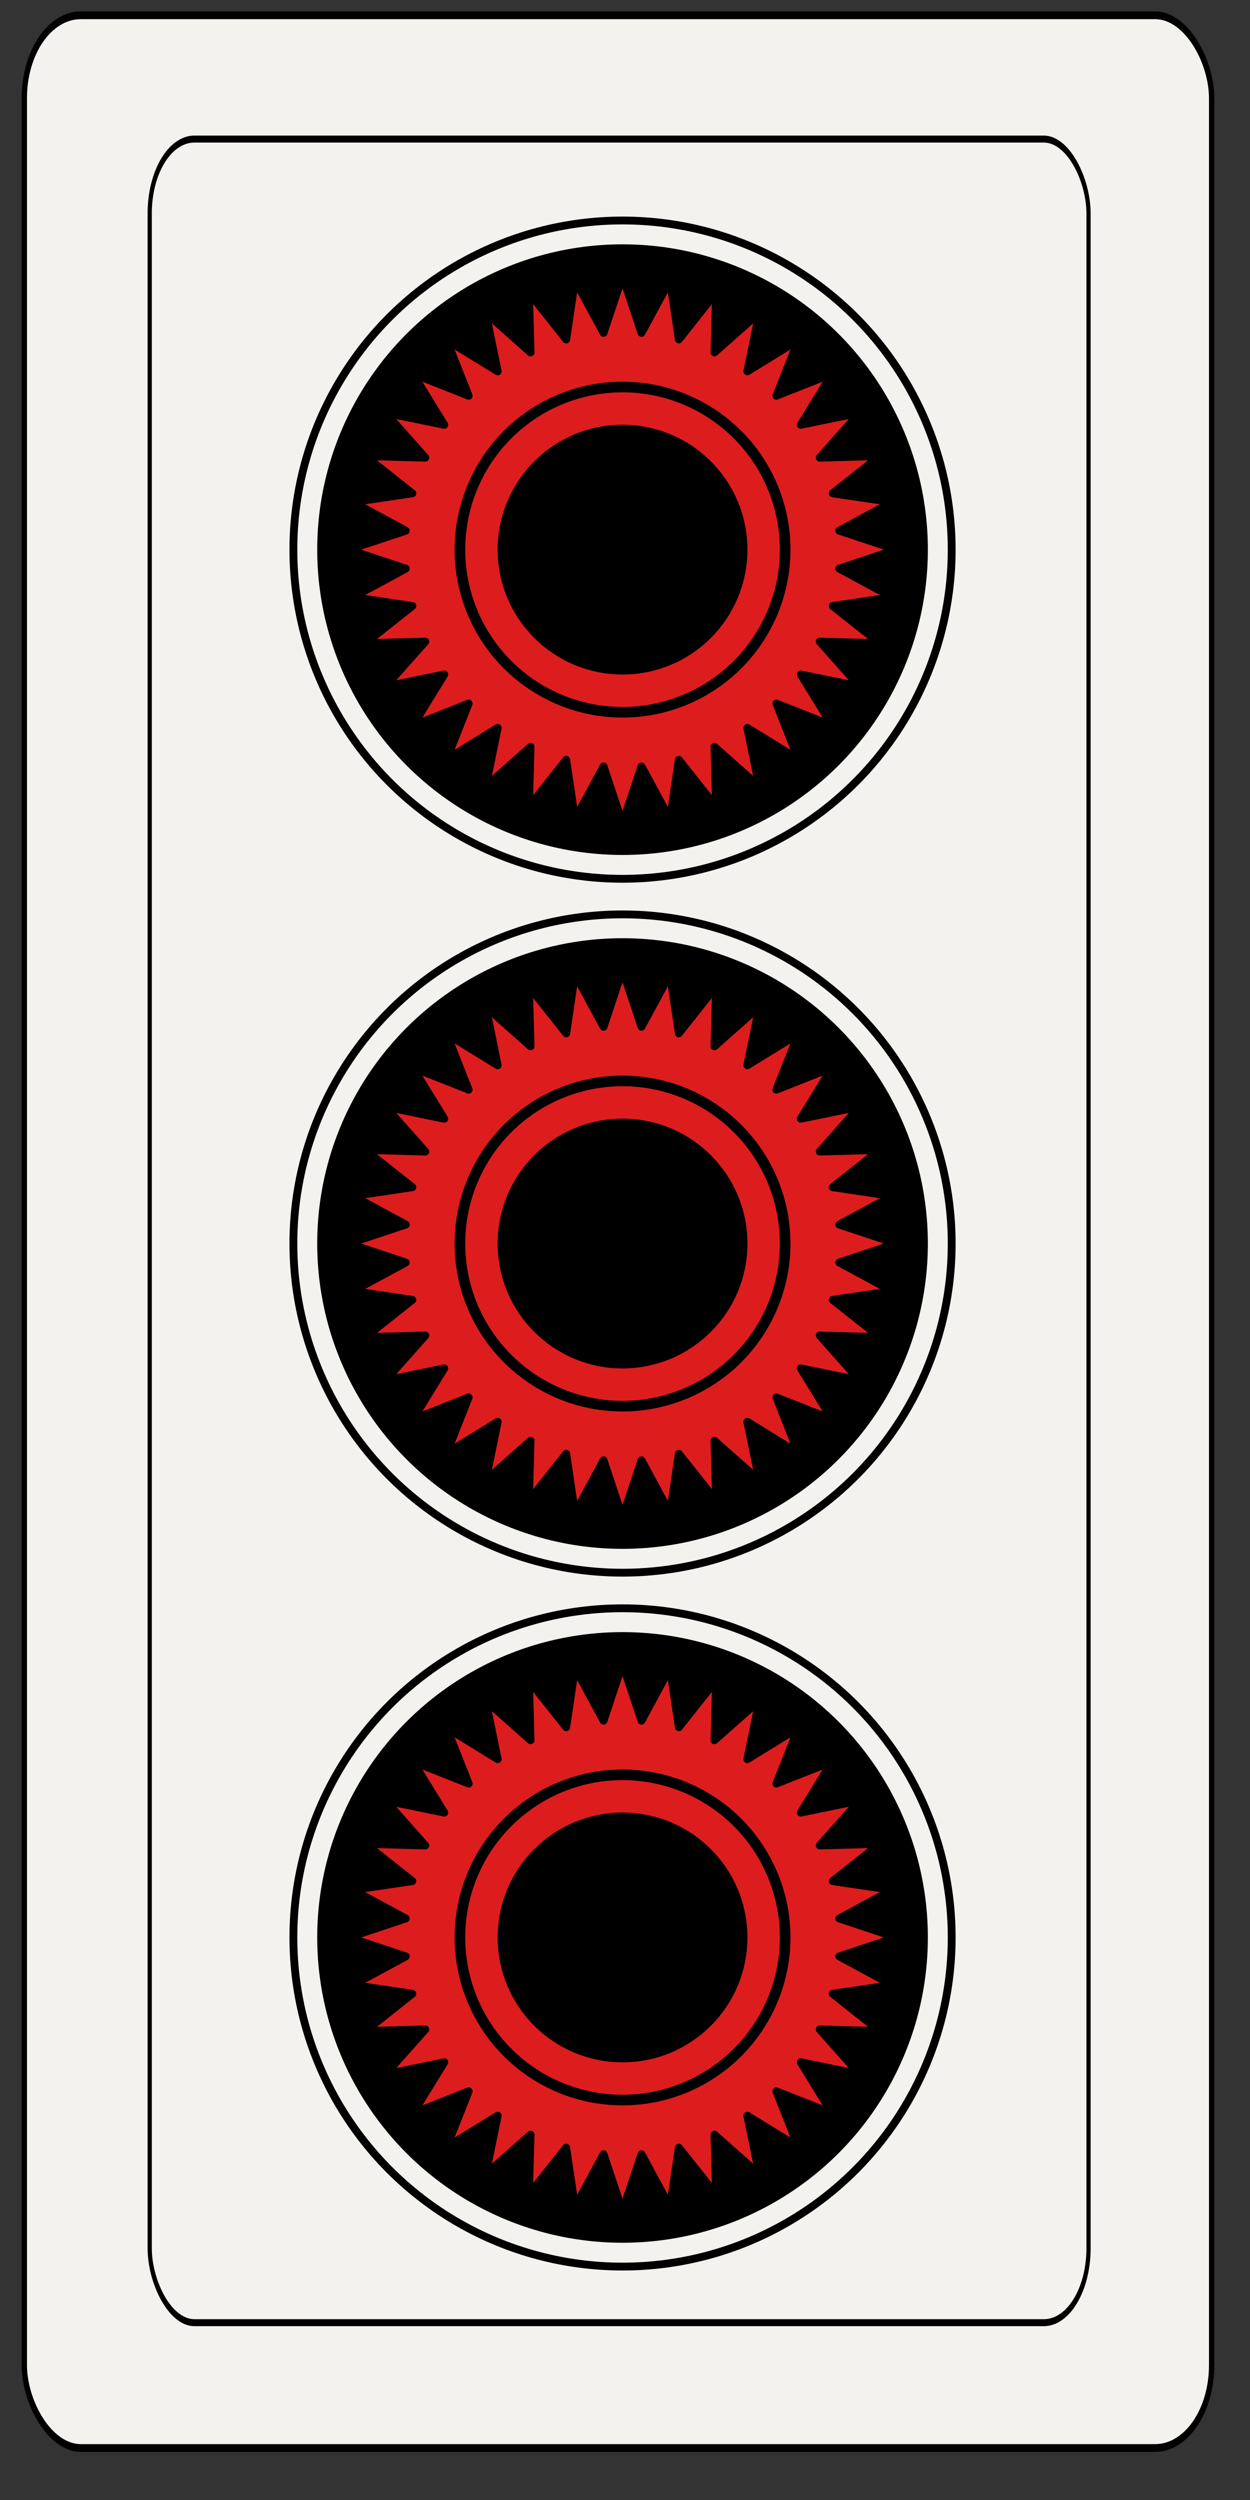 <?xml version="1.0" encoding="UTF-8" standalone="no"?>
<!-- Created with Inkscape (http://www.inkscape.org/) -->

<svg
   xmlns:dc="http://purl.org/dc/elements/1.1/"
   xmlns:cc="http://creativecommons.org/ns#"
   xmlns:rdf="http://www.w3.org/1999/02/22-rdf-syntax-ns#"
   xmlns:svg="http://www.w3.org/2000/svg"
   xmlns="http://www.w3.org/2000/svg"
   xmlns:sodipodi="http://sodipodi.sourceforge.net/DTD/sodipodi-0.dtd"
   xmlns:inkscape="http://www.inkscape.org/namespaces/inkscape"
   width="45mm"
   height="90mm"
   viewBox="0 0 45 90"
   version="1.1"
   id="svg12330"
   inkscape:version="0.92.5 (0.92.5+68)"
   sodipodi:docname="03-Denari.svg">
  <rect x="0" y="0" width="45" height="90" fill="#333333" stroke="none"/>
  <defs
     id="defs12324" />
  <sodipodi:namedview
     id="base"
     pagecolor="#ffffff"
     bordercolor="#666666"
     borderopacity="1.0"
     inkscape:pageopacity="0.0"
     inkscape:pageshadow="2"
     inkscape:zoom="0.35"
     inkscape:cx="-421.42857"
     inkscape:cy="560"
     inkscape:document-units="mm"
     inkscape:current-layer="layer1"
     showgrid="false"
     inkscape:window-width="1920"
     inkscape:window-height="1015"
     inkscape:window-x="0"
     inkscape:window-y="36"
     inkscape:window-maximized="1" />
  <g
     inkscape:label="Livello 1"
     inkscape:groupmode="layer"
     id="layer1"
     transform="translate(0,-207)">
    <g
       transform="matrix(0.282,0,0,0.282,-90,-30)"
       style="display:inline;enable-background:new"
       id="g13762">
      <g
         id="g3963-36-0-4-8"
         transform="matrix(0.97,0,0,0.996,-643.485,-904.169)"
         style="display:inline;fill:#f4f2ef;fill-opacity:1;enable-background:new">
        <g
           style="fill:#f4f2ef;fill-opacity:1"
           transform="matrix(0.7,0,0,1,298.314,-0.792)"
           id="g3888-7-2-8-9">
          <rect
             inkscape:label="#bordo esterno"
             ry="10.63"
             rx="10.63"
             style="fill:#f4f2ef;fill-opacity:1;stroke:#000000;stroke-width:0.997;stroke-miterlimit:4;stroke-dasharray:none;stroke-opacity:1"
             id="bordo_esterno-5-3-8-2"
             width="223.228"
             height="311.811"
             x="996.133"
             y="1754.351" />
        </g>
      </g>
      <g
         id="g3963-3-3-4-2-9"
         transform="matrix(0.767,0,0,0.894,-425.371,-709.502)"
         style="display:inline;fill:none;enable-background:new">
        <g
           style="fill:none"
           transform="matrix(0.7,0,0,1,298.314,-0.792)"
           id="g3888-6-5-7-1-6">
          <rect
             inkscape:label="#bordo interno"
             ry="10.63"
             rx="10.63"
             style="fill:none;fill-opacity:1;stroke:#000000;stroke-width:0.997;stroke-miterlimit:4;stroke-dasharray:none;stroke-opacity:1"
             id="bordo_interno-6-4-05-0"
             width="223.228"
             height="311.811"
             x="996.133"
             y="1754.351" />
        </g>
      </g>
      <g
         id="g41922"
         style="display:inline"
         transform="translate(322.441,102.719)">
        <g
           transform="translate(-322.441,-99.213)"
           style="display:inline;enable-background:new"
           id="g9321">
          <circle
             r="38.477"
             cy="995.669"
             cx="398.622"
             id="path9275"
             style="display:inline;opacity:1;fill:#000000;fill-opacity:1;stroke:#000000;stroke-width:0.999;stroke-linecap:round;stroke-linejoin:round;stroke-miterlimit:4;stroke-dasharray:none;stroke-dashoffset:0;stroke-opacity:1;enable-background:new"
             transform="translate(0,2.9133857e-6)" />
          <circle
             r="42.02"
             cy="995.669"
             cx="398.622"
             id="path9273"
             style="opacity:1;fill:none;fill-opacity:1;stroke:#000000;stroke-width:0.999;stroke-linecap:round;stroke-linejoin:round;stroke-miterlimit:4;stroke-dasharray:none;stroke-dashoffset:0;stroke-opacity:1" />
          <circle
             r="34.933"
             cy="995.669"
             cx="398.622"
             id="path9275-6"
             style="display:inline;opacity:1;fill:#000000;fill-opacity:1;stroke:#000000;stroke-width:0.999;stroke-linecap:round;stroke-linejoin:round;stroke-miterlimit:4;stroke-dasharray:none;stroke-dashoffset:0;stroke-opacity:1;enable-background:new"
             transform="translate(0,2.9133857e-6)" />
          <path
             d="m 433.555,995.669 -7.267,2.421 6.736,3.646 -7.577,1.122 6.001,4.76 -7.657,-0.211 5.083,5.73 -7.504,-1.537 4.011,6.525 -7.123,-2.817 2.817,7.123 -6.525,-4.011 1.537,7.504 -5.73,-5.083 0.211,7.657 -4.76,-6.001 -1.122,7.577 -3.646,-6.736 -2.421,7.267 -2.42,-7.267 -3.646,6.736 -1.122,-7.577 -4.76,6.001 0.211,-7.657 -5.73,5.083 1.537,-7.504 -6.525,4.011 2.817,-7.123 -7.123,2.817 4.011,-6.525 -7.504,1.537 5.083,-5.73 -7.657,0.211 6.001,-4.76 -7.577,-1.122 6.736,-3.646 -7.267,-2.42 7.267,-2.421 -6.736,-3.646 7.577,-1.122 -6.001,-4.76 7.657,0.211 -5.083,-5.73 7.504,1.537 -4.011,-6.525 7.123,2.817 -2.817,-7.123 6.525,4.011 -1.537,-7.504 5.73,5.083 -0.211,-7.657 4.76,6.001 1.122,-7.577 3.646,6.736 2.42,-7.267 2.421,7.267 3.646,-6.736 1.122,7.577 4.76,-6.001 -0.211,7.657 5.73,-5.083 -1.537,7.504 6.525,-4.011 -2.817,7.123 7.123,-2.817 -4.011,6.525 7.504,-1.537 -5.083,5.73 7.657,-0.211 -6.001,4.76 7.577,1.122 -6.736,3.646 z"
             inkscape:randomized="0"
             inkscape:rounded="0"
             inkscape:flatsided="false"
             sodipodi:arg2="0.08726632"
             sodipodi:arg1="-1.4280017e-07"
             sodipodi:r2="27.772104"
             sodipodi:r1="34.933464"
             sodipodi:cy="995.66931"
             sodipodi:cx="398.62204"
             sodipodi:sides="36"
             id="path9296"
             style="display:inline;opacity:1;fill:#dd1d1d;fill-opacity:1;stroke:#000000;stroke-width:0.999;stroke-linecap:round;stroke-linejoin:round;stroke-miterlimit:4;stroke-dasharray:none;stroke-dashoffset:0;stroke-opacity:1;enable-background:new"
             sodipodi:type="star"
             transform="translate(0,2.9133857e-6)" />
          <path
             sodipodi:nodetypes="cacacacacacacacac"
             inkscape:connector-curvature="0"
             id="path9312"
             d="m 416.339,1002.756 c 0,0 -5.9,0.612 -7.816,2.575 -1.916,1.963 -2.384,7.876 -2.384,7.876 0,0 -4.605,-3.739 -7.348,-3.706 -2.743,0.033 -7.255,3.884 -7.255,3.884 0,0 -0.612,-5.9 -2.575,-7.816 -1.963,-1.916 -7.876,-2.384 -7.876,-2.384 0,0 3.739,-4.605 3.706,-7.348 -0.034,-2.743 -3.884,-7.255 -3.884,-7.255 0,0 5.9,-0.612 7.816,-2.575 1.916,-1.963 2.384,-7.876 2.384,-7.876 0,0 4.605,3.739 7.348,3.706 2.743,-0.034 7.255,-3.884 7.255,-3.884 0,0 0.612,5.9 2.575,7.816 1.963,1.916 7.876,2.384 7.876,2.384 0,0 -3.739,4.605 -3.706,7.348 0.034,2.743 3.884,7.255 3.884,7.255 z"
             style="opacity:1;fill:#000000;fill-opacity:1;stroke:#000000;stroke-width:0.999;stroke-linecap:round;stroke-linejoin:round;stroke-miterlimit:4;stroke-dasharray:none;stroke-dashoffset:0;stroke-opacity:1" />
          <circle
             r="12.965"
             cy="995.669"
             cx="398.622"
             id="path9308"
             style="opacity:1;fill:#dd1d1d;fill-opacity:1;stroke:#000000;stroke-width:0.999;stroke-linecap:round;stroke-linejoin:round;stroke-miterlimit:4;stroke-dasharray:none;stroke-dashoffset:0;stroke-opacity:1" />
          <circle
             r="6.587"
             cy="995.669"
             cx="398.622"
             id="path9301"
             style="opacity:1;fill:none;fill-opacity:1;stroke:#000000;stroke-width:1.354;stroke-linecap:round;stroke-linejoin:round;stroke-miterlimit:4;stroke-dasharray:none;stroke-dashoffset:0;stroke-opacity:1" />
          <circle
             r="9.244"
             cy="995.669"
             cx="398.622"
             id="path9303"
             style="display:inline;opacity:1;fill:none;fill-opacity:1;stroke:#000000;stroke-width:0.999;stroke-linecap:round;stroke-linejoin:round;stroke-miterlimit:4;stroke-dasharray:none;stroke-dashoffset:0;stroke-opacity:1;enable-background:new" />
        </g>
        <g
           transform="translate(-322.441,-187.795)"
           style="display:inline;enable-background:new"
           id="g9321-0">
          <circle
             r="38.477"
             cy="995.669"
             cx="398.622"
             id="path9275-7"
             style="display:inline;opacity:1;fill:#000000;fill-opacity:1;stroke:#000000;stroke-width:0.999;stroke-linecap:round;stroke-linejoin:round;stroke-miterlimit:4;stroke-dasharray:none;stroke-dashoffset:0;stroke-opacity:1;enable-background:new"
             transform="translate(0,2.9133857e-6)" />
          <circle
             r="42.02"
             cy="995.669"
             cx="398.622"
             id="path9273-6"
             style="opacity:1;fill:none;fill-opacity:1;stroke:#000000;stroke-width:0.999;stroke-linecap:round;stroke-linejoin:round;stroke-miterlimit:4;stroke-dasharray:none;stroke-dashoffset:0;stroke-opacity:1" />
          <circle
             r="34.933"
             cy="995.669"
             cx="398.622"
             id="path9275-6-2"
             style="display:inline;opacity:1;fill:#000000;fill-opacity:1;stroke:#000000;stroke-width:0.999;stroke-linecap:round;stroke-linejoin:round;stroke-miterlimit:4;stroke-dasharray:none;stroke-dashoffset:0;stroke-opacity:1;enable-background:new"
             transform="translate(0,2.9133857e-6)" />
          <path
             d="m 433.555,995.669 -7.267,2.421 6.736,3.646 -7.577,1.122 6.001,4.76 -7.657,-0.211 5.083,5.73 -7.504,-1.537 4.011,6.525 -7.123,-2.817 2.817,7.123 -6.525,-4.011 1.537,7.504 -5.73,-5.083 0.211,7.657 -4.76,-6.001 -1.122,7.577 -3.646,-6.736 -2.421,7.267 -2.42,-7.267 -3.646,6.736 -1.122,-7.577 -4.76,6.001 0.211,-7.657 -5.73,5.083 1.537,-7.504 -6.525,4.011 2.817,-7.123 -7.123,2.817 4.011,-6.525 -7.504,1.537 5.083,-5.73 -7.657,0.211 6.001,-4.76 -7.577,-1.122 6.736,-3.646 -7.267,-2.42 7.267,-2.421 -6.736,-3.646 7.577,-1.122 -6.001,-4.76 7.657,0.211 -5.083,-5.73 7.504,1.537 -4.011,-6.525 7.123,2.817 -2.817,-7.123 6.525,4.011 -1.537,-7.504 5.73,5.083 -0.211,-7.657 4.76,6.001 1.122,-7.577 3.646,6.736 2.42,-7.267 2.421,7.267 3.646,-6.736 1.122,7.577 4.76,-6.001 -0.211,7.657 5.73,-5.083 -1.537,7.504 6.525,-4.011 -2.817,7.123 7.123,-2.817 -4.011,6.525 7.504,-1.537 -5.083,5.73 7.657,-0.211 -6.001,4.76 7.577,1.122 -6.736,3.646 z"
             inkscape:randomized="0"
             inkscape:rounded="0"
             inkscape:flatsided="false"
             sodipodi:arg2="0.08726632"
             sodipodi:arg1="-1.4280017e-07"
             sodipodi:r2="27.772104"
             sodipodi:r1="34.933464"
             sodipodi:cy="995.66931"
             sodipodi:cx="398.62204"
             sodipodi:sides="36"
             id="path9296-6"
             style="display:inline;opacity:1;fill:#dd1d1d;fill-opacity:1;stroke:#000000;stroke-width:0.999;stroke-linecap:round;stroke-linejoin:round;stroke-miterlimit:4;stroke-dasharray:none;stroke-dashoffset:0;stroke-opacity:1;enable-background:new"
             sodipodi:type="star"
             transform="translate(0,2.9133857e-6)" />
          <path
             sodipodi:nodetypes="cacacacacacacacac"
             inkscape:connector-curvature="0"
             id="path9312-1"
             d="m 416.339,1002.756 c 0,0 -5.9,0.612 -7.816,2.575 -1.916,1.963 -2.384,7.876 -2.384,7.876 0,0 -4.605,-3.739 -7.348,-3.706 -2.743,0.033 -7.255,3.884 -7.255,3.884 0,0 -0.612,-5.9 -2.575,-7.816 -1.963,-1.916 -7.876,-2.384 -7.876,-2.384 0,0 3.739,-4.605 3.706,-7.348 -0.034,-2.743 -3.884,-7.255 -3.884,-7.255 0,0 5.9,-0.612 7.816,-2.575 1.916,-1.963 2.384,-7.876 2.384,-7.876 0,0 4.605,3.739 7.348,3.706 2.743,-0.034 7.255,-3.884 7.255,-3.884 0,0 0.612,5.9 2.575,7.816 1.963,1.916 7.876,2.384 7.876,2.384 0,0 -3.739,4.605 -3.706,7.348 0.034,2.743 3.884,7.255 3.884,7.255 z"
             style="opacity:1;fill:#000000;fill-opacity:1;stroke:#000000;stroke-width:0.999;stroke-linecap:round;stroke-linejoin:round;stroke-miterlimit:4;stroke-dasharray:none;stroke-dashoffset:0;stroke-opacity:1" />
          <circle
             r="12.965"
             cy="995.669"
             cx="398.622"
             id="path9308-8"
             style="opacity:1;fill:#dd1d1d;fill-opacity:1;stroke:#000000;stroke-width:0.999;stroke-linecap:round;stroke-linejoin:round;stroke-miterlimit:4;stroke-dasharray:none;stroke-dashoffset:0;stroke-opacity:1" />
          <circle
             r="6.587"
             cy="995.669"
             cx="398.622"
             id="path9301-9"
             style="opacity:1;fill:none;fill-opacity:1;stroke:#000000;stroke-width:1.354;stroke-linecap:round;stroke-linejoin:round;stroke-miterlimit:4;stroke-dasharray:none;stroke-dashoffset:0;stroke-opacity:1" />
          <circle
             r="9.244"
             cy="995.669"
             cx="398.622"
             id="path9303-2"
             style="display:inline;opacity:1;fill:none;fill-opacity:1;stroke:#000000;stroke-width:0.999;stroke-linecap:round;stroke-linejoin:round;stroke-miterlimit:4;stroke-dasharray:none;stroke-dashoffset:0;stroke-opacity:1;enable-background:new" />
        </g>
        <g
           transform="translate(-322.441,-10.63)"
           style="display:inline;enable-background:new"
           id="g9321-02">
          <circle
             r="38.477"
             cy="995.669"
             cx="398.622"
             id="path9275-2"
             style="display:inline;opacity:1;fill:#000000;fill-opacity:1;stroke:#000000;stroke-width:0.999;stroke-linecap:round;stroke-linejoin:round;stroke-miterlimit:4;stroke-dasharray:none;stroke-dashoffset:0;stroke-opacity:1;enable-background:new"
             transform="translate(0,2.9133857e-6)" />
          <circle
             r="42.02"
             cy="995.669"
             cx="398.622"
             id="path9273-3"
             style="opacity:1;fill:none;fill-opacity:1;stroke:#000000;stroke-width:0.999;stroke-linecap:round;stroke-linejoin:round;stroke-miterlimit:4;stroke-dasharray:none;stroke-dashoffset:0;stroke-opacity:1" />
          <circle
             r="34.933"
             cy="995.669"
             cx="398.622"
             id="path9275-6-7"
             style="display:inline;opacity:1;fill:#000000;fill-opacity:1;stroke:#000000;stroke-width:0.999;stroke-linecap:round;stroke-linejoin:round;stroke-miterlimit:4;stroke-dasharray:none;stroke-dashoffset:0;stroke-opacity:1;enable-background:new"
             transform="translate(0,2.9133857e-6)" />
          <path
             d="m 433.555,995.669 -7.267,2.421 6.736,3.646 -7.577,1.122 6.001,4.76 -7.657,-0.211 5.083,5.73 -7.504,-1.537 4.011,6.525 -7.123,-2.817 2.817,7.123 -6.525,-4.011 1.537,7.504 -5.73,-5.083 0.211,7.657 -4.76,-6.001 -1.122,7.577 -3.646,-6.736 -2.421,7.267 -2.42,-7.267 -3.646,6.736 -1.122,-7.577 -4.76,6.001 0.211,-7.657 -5.73,5.083 1.537,-7.504 -6.525,4.011 2.817,-7.123 -7.123,2.817 4.011,-6.525 -7.504,1.537 5.083,-5.73 -7.657,0.211 6.001,-4.76 -7.577,-1.122 6.736,-3.646 -7.267,-2.42 7.267,-2.421 -6.736,-3.646 7.577,-1.122 -6.001,-4.76 7.657,0.211 -5.083,-5.73 7.504,1.537 -4.011,-6.525 7.123,2.817 -2.817,-7.123 6.525,4.011 -1.537,-7.504 5.73,5.083 -0.211,-7.657 4.76,6.001 1.122,-7.577 3.646,6.736 2.42,-7.267 2.421,7.267 3.646,-6.736 1.122,7.577 4.76,-6.001 -0.211,7.657 5.73,-5.083 -1.537,7.504 6.525,-4.011 -2.817,7.123 7.123,-2.817 -4.011,6.525 7.504,-1.537 -5.083,5.73 7.657,-0.211 -6.001,4.76 7.577,1.122 -6.736,3.646 z"
             inkscape:randomized="0"
             inkscape:rounded="0"
             inkscape:flatsided="false"
             sodipodi:arg2="0.08726632"
             sodipodi:arg1="-1.4280017e-07"
             sodipodi:r2="27.772104"
             sodipodi:r1="34.933464"
             sodipodi:cy="995.66931"
             sodipodi:cx="398.62204"
             sodipodi:sides="36"
             id="path9296-5"
             style="display:inline;opacity:1;fill:#dd1d1d;fill-opacity:1;stroke:#000000;stroke-width:0.999;stroke-linecap:round;stroke-linejoin:round;stroke-miterlimit:4;stroke-dasharray:none;stroke-dashoffset:0;stroke-opacity:1;enable-background:new"
             sodipodi:type="star"
             transform="translate(0,2.9133857e-6)" />
          <path
             sodipodi:nodetypes="cacacacacacacacac"
             inkscape:connector-curvature="0"
             id="path9312-9"
             d="m 416.339,1002.756 c 0,0 -5.9,0.612 -7.816,2.575 -1.916,1.963 -2.384,7.876 -2.384,7.876 0,0 -4.605,-3.739 -7.348,-3.706 -2.743,0.033 -7.255,3.884 -7.255,3.884 0,0 -0.612,-5.9 -2.575,-7.816 -1.963,-1.916 -7.876,-2.384 -7.876,-2.384 0,0 3.739,-4.605 3.706,-7.348 -0.034,-2.743 -3.884,-7.255 -3.884,-7.255 0,0 5.9,-0.612 7.816,-2.575 1.916,-1.963 2.384,-7.876 2.384,-7.876 0,0 4.605,3.739 7.348,3.706 2.743,-0.034 7.255,-3.884 7.255,-3.884 0,0 0.612,5.9 2.575,7.816 1.963,1.916 7.876,2.384 7.876,2.384 0,0 -3.739,4.605 -3.706,7.348 0.034,2.743 3.884,7.255 3.884,7.255 z"
             style="opacity:1;fill:#000000;fill-opacity:1;stroke:#000000;stroke-width:0.999;stroke-linecap:round;stroke-linejoin:round;stroke-miterlimit:4;stroke-dasharray:none;stroke-dashoffset:0;stroke-opacity:1" />
          <circle
             r="12.965"
             cy="995.669"
             cx="398.622"
             id="path9308-2"
             style="opacity:1;fill:#dd1d1d;fill-opacity:1;stroke:#000000;stroke-width:0.999;stroke-linecap:round;stroke-linejoin:round;stroke-miterlimit:4;stroke-dasharray:none;stroke-dashoffset:0;stroke-opacity:1" />
          <circle
             r="6.587"
             cy="995.669"
             cx="398.622"
             id="path9301-8"
             style="opacity:1;fill:none;fill-opacity:1;stroke:#000000;stroke-width:1.354;stroke-linecap:round;stroke-linejoin:round;stroke-miterlimit:4;stroke-dasharray:none;stroke-dashoffset:0;stroke-opacity:1" />
          <circle
             r="9.244"
             cy="995.669"
             cx="398.622"
             id="path9303-9"
             style="display:inline;opacity:1;fill:none;fill-opacity:1;stroke:#000000;stroke-width:0.999;stroke-linecap:round;stroke-linejoin:round;stroke-miterlimit:4;stroke-dasharray:none;stroke-dashoffset:0;stroke-opacity:1;enable-background:new" />
        </g>
        <g
           style="display:inline"
           id="g41880">
          <g
             id="g41852"
             style="stroke:#000000;stroke-width:1.354;stroke-miterlimit:4;stroke-dasharray:none">
            <path
               inkscape:connector-curvature="0"
               id="path41848"
               d="M 96.941,896.457 A 20.76,20.76 0 0 1 76.181,917.217 20.76,20.76 0 0 1 55.421,896.457 20.76,20.76 0 0 1 76.181,875.696 20.76,20.76 0 0 1 96.941,896.457 Z"
               style="opacity:1;fill:#dd1d1d;fill-opacity:1;stroke:#000000;stroke-width:1.354;stroke-linecap:round;stroke-linejoin:round;stroke-miterlimit:4;stroke-dasharray:none" />
          </g>
          <circle
             r="15.445"
             style="opacity:1;fill:#000000;fill-opacity:1;stroke:#000000;stroke-width:0.999;stroke-linecap:round;stroke-linejoin:round;stroke-miterlimit:4;stroke-dasharray:none"
             id="ellipse41850"
             cx="76.181"
             cy="896.457" />
        </g>
        <g
           id="g41889"
           style="display:inline"
           transform="translate(-2.157929e-6,-88.583)">
          <g
             style="stroke:#000000;stroke-width:1.354;stroke-miterlimit:4;stroke-dasharray:none"
             id="g41891">
            <path
               style="opacity:1;fill:#dd1d1d;fill-opacity:1;stroke:#000000;stroke-width:1.354;stroke-linecap:round;stroke-linejoin:round;stroke-miterlimit:4;stroke-dasharray:none"
               d="M 96.941,896.457 A 20.76,20.76 0 0 1 76.181,917.217 20.76,20.76 0 0 1 55.421,896.457 20.76,20.76 0 0 1 76.181,875.696 20.76,20.76 0 0 1 96.941,896.457 Z"
               id="path41893"
               inkscape:connector-curvature="0" />
          </g>
          <circle
             cy="896.457"
             cx="76.181"
             id="circle41895"
             style="opacity:1;fill:#000000;fill-opacity:1;stroke:#000000;stroke-width:0.999;stroke-linecap:round;stroke-linejoin:round;stroke-miterlimit:4;stroke-dasharray:none"
             r="15.445" />
        </g>
        <g
           transform="translate(-2.357929e-6,88.583)"
           style="display:inline"
           id="g41901">
          <g
             id="g41903"
             style="stroke:#000000;stroke-width:1.354;stroke-miterlimit:4;stroke-dasharray:none">
            <path
               inkscape:connector-curvature="0"
               id="path41905"
               d="M 96.941,896.457 A 20.76,20.76 0 0 1 76.181,917.217 20.76,20.76 0 0 1 55.421,896.457 20.76,20.76 0 0 1 76.181,875.696 20.76,20.76 0 0 1 96.941,896.457 Z"
               style="opacity:1;fill:#dd1d1d;fill-opacity:1;stroke:#000000;stroke-width:1.354;stroke-linecap:round;stroke-linejoin:round;stroke-miterlimit:4;stroke-dasharray:none" />
          </g>
          <circle
             r="15.445"
             style="opacity:1;fill:#000000;fill-opacity:1;stroke:#000000;stroke-width:0.999;stroke-linecap:round;stroke-linejoin:round;stroke-miterlimit:4;stroke-dasharray:none"
             id="circle41907"
             cx="76.181"
             cy="896.457" />
        </g>
      </g>
    </g>
  </g>
</svg>
